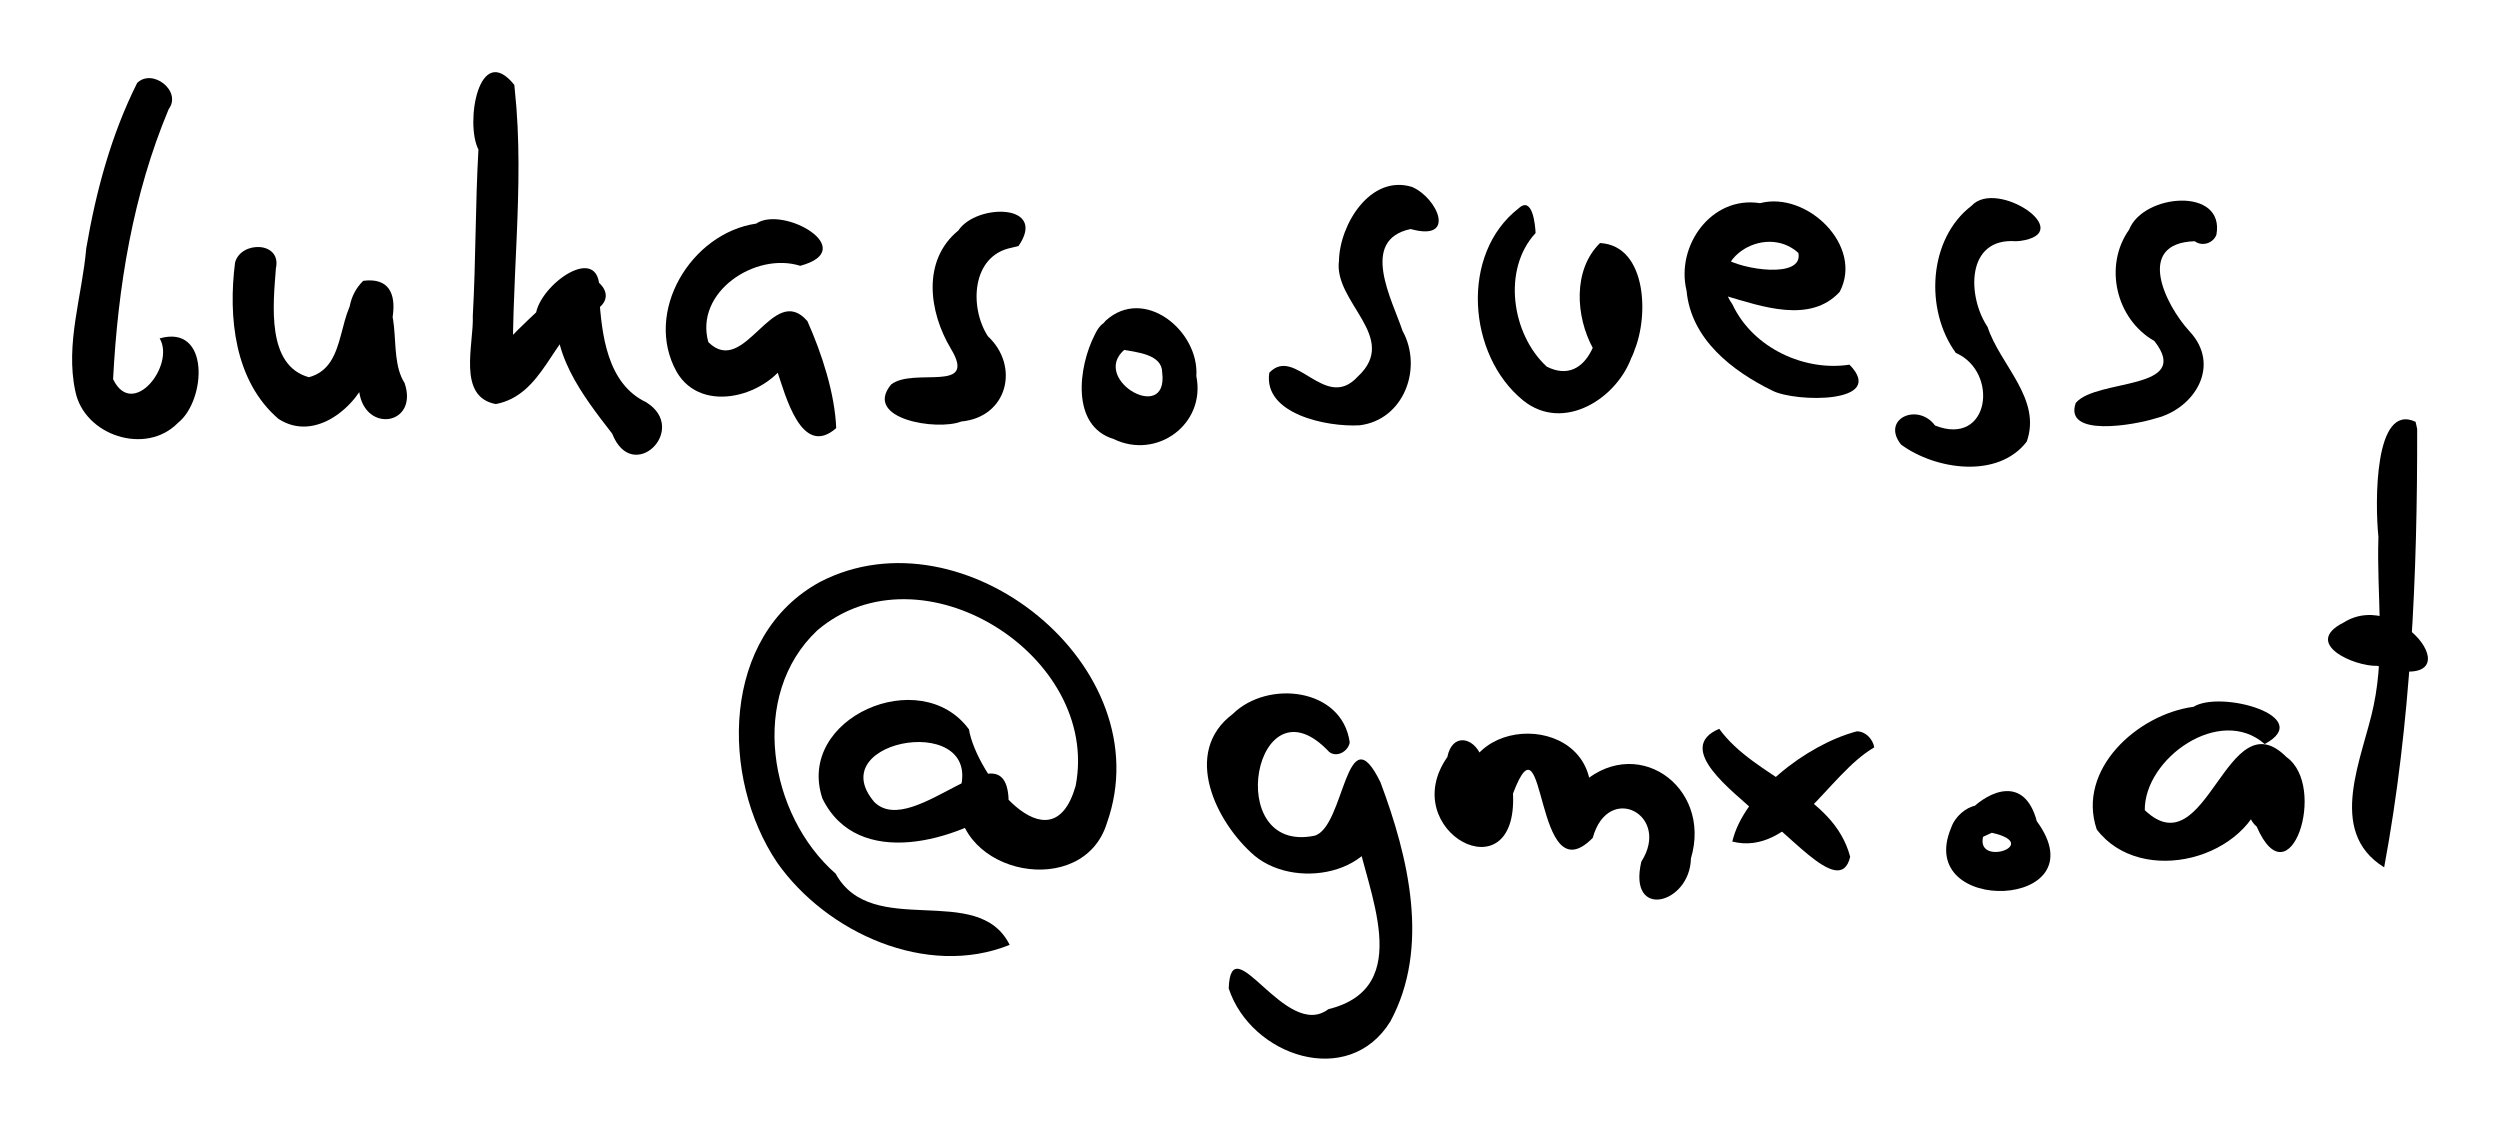 <?xml version="1.0" encoding="UTF-8" standalone="no"?>
<!-- Created with Inkscape (http://www.inkscape.org/) -->

<svg
   xmlns:dc="http://purl.org/dc/elements/1.1/"
   xmlns:cc="http://creativecommons.org/ns#"
   xmlns:rdf="http://www.w3.org/1999/02/22-rdf-syntax-ns#"
   xmlns:svg="http://www.w3.org/2000/svg"
   xmlns="http://www.w3.org/2000/svg"
   xmlns:sodipodi="http://sodipodi.sourceforge.net/DTD/sodipodi-0.dtd"
   xmlns:inkscape="http://www.inkscape.org/namespaces/inkscape"
   width="122.864"
   height="55.572"
   id="svg2988"
   version="1.1"
   inkscape:version="0.48.4 r9939"
   sodipodi:docname="Neues Dokument 1">
  <defs
     id="defs2990" />
  <sodipodi:namedview
     id="base"
     pagecolor="#ffffff"
     bordercolor="#666666"
     borderopacity="1.0"
     inkscape:pageopacity="0.0"
     inkscape:pageshadow="2"
     inkscape:zoom="1.979899"
     inkscape:cx="217.15741"
     inkscape:cy="137.30142"
     inkscape:document-units="px"
     inkscape:current-layer="layer1"
     showgrid="false"
     units="mm"
     fit-margin-top="1"
     fit-margin-left="1"
     fit-margin-bottom="1"
     fit-margin-right="1"
     inkscape:window-width="1422"
     inkscape:window-height="922"
     inkscape:window-x="93"
     inkscape:window-y="0"
     inkscape:window-maximized="0" />
  <g
     inkscape:label="Ebene 1"
     inkscape:groupmode="layer"
     id="layer1"
     transform="translate(-11.624,-984.679)">
    <g
       id="g3495"
       transform="translate(-17.678,9.091)">
      <g
         transform="translate(-61.114,-12.627)"
         id="g3383">
        <path
           inkscape:connector-curvature="0"
           id="path3068"
           d="m 139.992,1027.708 c -2.507,1.834 -7.426,3.293 -9.158,-0.251 -1.326,-3.959 4.829,-6.639 7.202,-3.397 0.357,2.204 4.037,6.985 5.243,2.778 1.243,-6.418 -7.611,-11.964 -12.695,-7.645 -3.389,3.186 -2.392,9.078 0.9,11.958 1.789,3.268 6.998,0.359 8.552,3.5 -4.075,1.647 -9.011,-0.605 -11.428,-4.047 -2.812,-4.178 -2.752,-11.153 2.118,-13.795 7.052,-3.641 16.815,4.175 14.089,11.857 -1.163,3.784 -7.478,2.547 -7.312,-1.353 1.606,-4.203 -6.834,-2.827 -4.107,0.33 1.936,1.869 6.585,-4.023 6.594,0.066 z"
           style="color:#000000;fill:#000000;fill-opacity:1;fill-rule:nonzero;stroke:none;stroke-width:7.087;marker:none;visibility:visible;display:inline;overflow:visible;enable-background:accumulate" />
        <path
           inkscape:connector-curvature="0"
           id="path3072"
           d="m 155.731,1025.16 c -3.622,-3.85 -5.29,5.057 -0.719,4.128 1.496,-0.393 1.55,-6.122 3.25,-2.621 1.371,3.659 2.453,8.111 0.485,11.745 -2.055,3.339 -6.855,1.7 -7.945,-1.62 0.105,-3.169 2.8,2.605 4.896,1.021 4.329,-1.067 1.87,-5.862 1.363,-8.704 -1.155,-1.592 0.94,-4.156 1.312,-1.367 0.335,3.303 -4.129,4.325 -6.303,2.526 -1.882,-1.619 -3.593,-5.073 -1.07,-6.963 1.711,-1.69 5.379,-1.29 5.749,1.395 -0.069,0.444 -0.649,0.772 -1.019,0.46 z"
           style="color:#000000;fill:#000000;fill-opacity:1;fill-rule:nonzero;stroke:none;stroke-width:7.087;marker:none;visibility:visible;display:inline;overflow:visible;enable-background:accumulate" />
        <path
           inkscape:connector-curvature="0"
           id="path3074"
           d="m 163.21,1025.375 c 1.571,1.367 -0.986,6.137 -0.854,2.119 -0.31,-4.327 6.69,-4.302 6.221,0.099 0.226,2.903 -2.937,0.596 -0.609,-0.693 2.751,-2.756 6.618,-0.085 5.55,3.503 -0.048,2.248 -3.114,3.048 -2.438,0.158 1.47,-2.295 -1.632,-3.926 -2.388,-1.167 -2.905,2.949 -2.27,-6.543 -3.919,-2.179 0.248,5.083 -5.767,1.839 -3.226,-1.796 0.232,-1.181 1.279,-1.002 1.665,-0.043 z"
           style="color:#000000;fill:#000000;fill-opacity:1;fill-rule:nonzero;stroke:none;stroke-width:7.087;marker:none;visibility:visible;display:inline;overflow:visible;enable-background:accumulate" />
        <path
           inkscape:connector-curvature="0"
           id="path3076"
           d="m 182.528,1024.944 c -2.283,1.318 -4.093,5.362 -6.977,4.63 0.547,-2.339 3.61,-4.752 6.118,-5.417 0.436,0 0.786,0.38 0.859,0.787 z"
           style="color:#000000;fill:#000000;fill-opacity:1;fill-rule:nonzero;stroke:none;stroke-width:7.087;marker:none;visibility:visible;display:inline;overflow:visible;enable-background:accumulate" />
        <path
           inkscape:connector-curvature="0"
           id="path3078"
           d="m 174.907,1024.032 c 1.778,2.452 5.608,3.164 6.437,6.29 -0.515,2.202 -3.356,-1.691 -4.756,-2.278 -0.86,-0.845 -3.949,-3.052 -1.681,-4.011 z"
           style="color:#000000;fill:#000000;fill-opacity:1;fill-rule:nonzero;stroke:none;stroke-width:7.087;marker:none;visibility:visible;display:inline;overflow:visible;enable-background:accumulate" />
        <path
           inkscape:connector-curvature="0"
           id="path3080"
           d="m 188.037,1028.916 c -1.083,2.119 2.971,0.831 0.268,0.226 -4.594,2.266 1.01,-5.041 2.211,-0.568 3.172,4.336 -6.049,4.691 -4.21,0.323 0.388,-1.142 2.224,-1.762 1.731,0.019 z"
           style="color:#000000;fill:#000000;fill-opacity:1;fill-rule:nonzero;stroke:none;stroke-width:7.087;marker:none;visibility:visible;display:inline;overflow:visible;enable-background:accumulate" />
        <path
           inkscape:connector-curvature="0"
           id="path3082"
           d="m 201.714,1024.781 c -2.196,-1.935 -5.914,0.707 -5.892,3.25 3.064,2.919 4.016,-5.568 6.961,-2.612 2.044,1.441 0.171,7.166 -1.461,3.42 -1.372,-1.134 0.786,-5.042 0.399,-1.89 -0.701,3.513 -6.095,4.888 -8.26,2.028 -0.996,-2.938 1.995,-5.657 4.756,-6.026 1.354,-0.836 6.013,0.486 3.498,1.83 z"
           style="color:#000000;fill:#000000;fill-opacity:1;fill-rule:nonzero;stroke:none;stroke-width:7.087;marker:none;visibility:visible;display:inline;overflow:visible;enable-background:accumulate" />
        <path
           inkscape:connector-curvature="0"
           id="path3084"
           d="m 209.209,1009.291 c 0.015,7.207 -0.303,14.449 -1.622,21.549 -2.889,-1.786 -1.03,-5.42 -0.513,-7.968 0.572,-2.741 0.139,-5.477 0.231,-8.265 -0.172,-1.683 -0.212,-6.627 1.826,-5.662 l 0.039,0.173 0.039,0.173 4e-5,10e-5 0,0 z"
           style="color:#000000;fill:#000000;fill-opacity:1;fill-rule:nonzero;stroke:none;stroke-width:7.087;marker:none;visibility:visible;display:inline;overflow:visible;enable-background:accumulate" />
        <path
           inkscape:connector-curvature="0"
           id="path3086"
           d="m 205.591,1018.812 c 2.87,-1.819 6.776,3.692 1.656,2.126 -1.131,0.039 -3.696,-1.097 -1.656,-2.126 z"
           style="color:#000000;fill:#000000;fill-opacity:1;fill-rule:nonzero;stroke:none;stroke-width:7.087;marker:none;visibility:visible;display:inline;overflow:visible;enable-background:accumulate" />
      </g>
      <g
         transform="translate(17.173,-36.365)"
         id="g3370">
        <path
           style="color:#000000;fill:#000000;fill-opacity:1;fill-rule:nonzero;stroke:none;stroke-width:7.087;marker:none;visibility:visible;display:inline;overflow:visible;enable-background:accumulate"
           d="m 67.601,1028.981 c -2.195,1.445 1.973,3.937 1.645,1.277 -0.017,-1.764 -4.675,-0.44 -2.777,-2.546 1.888,-1.717 4.606,0.498 4.455,2.727 0.475,2.368 -1.95,4.12 -4.061,3.091 -2.125,-0.643 -1.734,-3.565 -0.932,-5.124 0.622,-1.333 1.541,-0.436 1.67,0.576 z"
           id="path3036"
           inkscape:connector-curvature="0" />
        <path
           style="color:#000000;fill:#000000;fill-opacity:1;fill-rule:nonzero;stroke:none;stroke-width:7.087;marker:none;visibility:visible;display:inline;overflow:visible;enable-background:accumulate"
           d="m 81.456,1023.209 c -2.538,0.534 -0.904,3.484 -0.398,5.004 1.01,1.835 0.065,4.372 -2.105,4.641 -1.616,0.096 -4.755,-0.556 -4.443,-2.582 1.27,-1.355 2.742,1.95 4.348,0.188 2.085,-1.93 -1.205,-3.644 -0.924,-5.701 0.039,-1.78 1.544,-4.247 3.591,-3.619 1.259,0.544 2.203,2.703 -0.069,2.069 z"
           id="path3040"
           inkscape:connector-curvature="0" />
        <path
           style="color:#000000;fill:#000000;fill-opacity:1;fill-rule:nonzero;stroke:none;stroke-width:7.087;marker:none;visibility:visible;display:inline;overflow:visible;enable-background:accumulate"
           d="m 87.597,1023.406 c -1.657,1.789 -1.174,4.987 0.55,6.567 2.068,1.037 2.885,-1.901 2.527,-3.416 0.531,-2.23 1.42,-0.205 1.545,0.932 1.255,1.678 -1.345,4.533 -1.805,1.577 -0.845,-1.549 -1.002,-3.845 0.349,-5.169 2.355,0.124 2.435,3.794 1.587,5.503 -0.689,2.115 -3.377,3.843 -5.369,2.229 -2.729,-2.215 -3.112,-7.201 -0.214,-9.441 0.686,-0.625 0.812,0.839 0.83,1.217 z"
           id="path3046"
           inkscape:connector-curvature="0" />
        <path
           style="color:#000000;fill:#000000;fill-opacity:1;fill-rule:nonzero;stroke:none;stroke-width:7.087;marker:none;visibility:visible;display:inline;overflow:visible;enable-background:accumulate"
           d="m 96.897,1024.645 c 0.805,0.555 3.88,1.034 3.614,-0.263 -1.697,-1.537 -4.716,0.449 -3.238,2.535 1.019,2.169 3.578,3.299 5.75,2.957 1.87,1.917 -2.648,1.866 -3.799,1.274 -1.963,-0.967 -3.986,-2.515 -4.208,-4.909 -0.539,-2.203 1.222,-4.681 3.611,-4.301 2.304,-0.604 5.103,2.095 3.916,4.357 -1.448,1.579 -3.844,0.714 -5.605,0.198 -1.487,-0.36 -1.656,-1.455 -0.041,-1.847 z"
           id="path3048"
           inkscape:connector-curvature="0" />
        <path
           style="color:#000000;fill:#000000;fill-opacity:1;fill-rule:nonzero;stroke:none;stroke-width:7.087;marker:none;visibility:visible;display:inline;overflow:visible;enable-background:accumulate"
           d="m 111.192,1023.808 c -2.466,-0.182 -2.378,2.739 -1.382,4.212 0.608,1.867 2.675,3.533 1.924,5.636 -1.416,1.846 -4.487,1.385 -6.176,0.147 -1.002,-1.268 0.829,-2.08 1.669,-0.938 2.693,1.065 3.16,-2.633 1.023,-3.567 -1.532,-2.101 -1.364,-5.604 0.777,-7.236 1.235,-1.346 5.234,1.337 2.377,1.733 l -0.212,0.014 z"
           id="path3052"
           inkscape:connector-curvature="0" />
        <path
           style="color:#000000;fill:#000000;fill-opacity:1;fill-rule:nonzero;stroke:none;stroke-width:7.087;marker:none;visibility:visible;display:inline;overflow:visible;enable-background:accumulate"
           d="m 119.992,1023.808 c -2.941,0.091 -1.452,3.118 -0.274,4.411 1.584,1.665 0.293,3.804 -1.636,4.29 -1.071,0.34 -4.543,0.949 -3.938,-0.755 1.024,-1.212 5.779,-0.587 3.862,-3.043 -1.889,-1.072 -2.502,-3.697 -1.239,-5.474 0.69,-1.77 4.718,-2.111 4.289,0.251 -0.156,0.421 -0.698,0.595 -1.065,0.321 z"
           id="path3090"
           inkscape:connector-curvature="0" />
        <path
           style="color:#000000;fill:#000000;fill-opacity:1;fill-rule:nonzero;stroke:none;stroke-width:7.087;marker:none;visibility:visible;display:inline;overflow:visible;enable-background:accumulate"
           d="m 20.42,1017.316 c -1.761,4.196 -2.499,8.748 -2.733,13.271 0.959,2 3.07,-0.691 2.288,-2.004 2.496,-0.707 2.282,3.069 0.897,4.153 -1.569,1.616 -4.611,0.626 -5.042,-1.563 -0.501,-2.328 0.339,-4.683 0.537,-7.01 0.478,-2.802 1.225,-5.583 2.503,-8.133 0.749,-0.738 2.211,0.399 1.55,1.286 z"
           id="path3211"
           inkscape:connector-curvature="0" />
        <path
           style="color:#000000;fill:#000000;fill-opacity:1;fill-rule:nonzero;stroke:none;stroke-width:7.087;marker:none;visibility:visible;display:inline;overflow:visible;enable-background:accumulate"
           d="m 25.688,1025.149 c -0.133,1.754 -0.476,4.762 1.621,5.343 2.032,-0.543 1.24,-3.493 2.785,-4.445 2.126,0.399 0.964,3.264 1.916,4.722 0.71,2.066 -1.932,2.5 -2.227,0.442 -0.071,-1.771 -1.262,-4.01 0.196,-5.457 2.572,-0.333 1.216,3.315 0.316,4.495 -0.606,1.704 -2.688,3.46 -4.484,2.288 -2.168,-1.866 -2.471,-5.019 -2.129,-7.686 0.296,-1.079 2.31,-1.033 2.004,0.298 z"
           id="path3213"
           inkscape:connector-curvature="0" />
        <path
           style="color:#000000;fill:#000000;fill-opacity:1;fill-rule:nonzero;stroke:none;stroke-width:7.087;marker:none;visibility:visible;display:inline;overflow:visible;enable-background:accumulate"
           d="m 37.428,1016.355 c 0.517,4.836 -0.245,9.686 -0.066,14.53 -2.709,-0.206 0.269,-2.763 1.115,-3.579 0.338,-1.546 3.366,-3.554 3.095,-0.825 0.129,1.898 0.383,4.327 2.319,5.243 2.125,1.331 -0.679,4.077 -1.676,1.54 -1.453,-1.875 -3.176,-4.08 -2.661,-6.612 -0.326,-2.665 4.178,-0.409 1.483,0.734 -1.798,1.181 -2.212,3.974 -4.539,4.425 -1.921,-0.353 -1.075,-2.945 -1.133,-4.341 0.152,-2.72 0.122,-5.455 0.277,-8.166 -0.668,-1.293 0.019,-5.348 1.764,-3.178 l 0.021,0.23 0,0 z"
           id="path3219"
           inkscape:connector-curvature="0" />
        <path
           style="color:#000000;fill:#000000;fill-opacity:1;fill-rule:nonzero;stroke:none;stroke-width:7.087;marker:none;visibility:visible;display:inline;overflow:visible;enable-background:accumulate"
           d="m 51.457,1025.017 c -2.197,-0.697 -5.207,1.289 -4.516,3.751 1.8,1.783 3.164,-3.001 4.868,-1.034 0.719,1.61 1.351,3.574 1.416,5.259 -1.711,1.506 -2.502,-1.644 -2.911,-2.837 -0.701,-1.132 1.556,-2.519 0.629,-0.695 -0.953,1.929 -4.318,2.928 -5.561,0.762 -1.636,-2.939 0.71,-6.814 3.911,-7.281 1.317,-0.909 5.14,1.269 2.163,2.075 z"
           id="path3221"
           inkscape:connector-curvature="0" />
        <path
           style="color:#000000;fill:#000000;fill-opacity:1;fill-rule:nonzero;stroke:none;stroke-width:7.087;marker:none;visibility:visible;display:inline;overflow:visible;enable-background:accumulate"
           d="m 61.844,1024.128 c -1.976,0.385 -2.082,2.941 -1.164,4.351 1.577,1.471 0.97,3.974 -1.308,4.189 -1.193,0.472 -4.847,-0.126 -3.447,-1.821 1.116,-0.861 4.283,0.461 2.928,-1.769 -1.071,-1.796 -1.424,-4.324 0.375,-5.798 0.879,-1.332 4.411,-1.34 2.953,0.767 l -0.337,0.08 0,0 z"
           id="path3223"
           inkscape:connector-curvature="0" />
      </g>
    </g>
  </g>
</svg>

